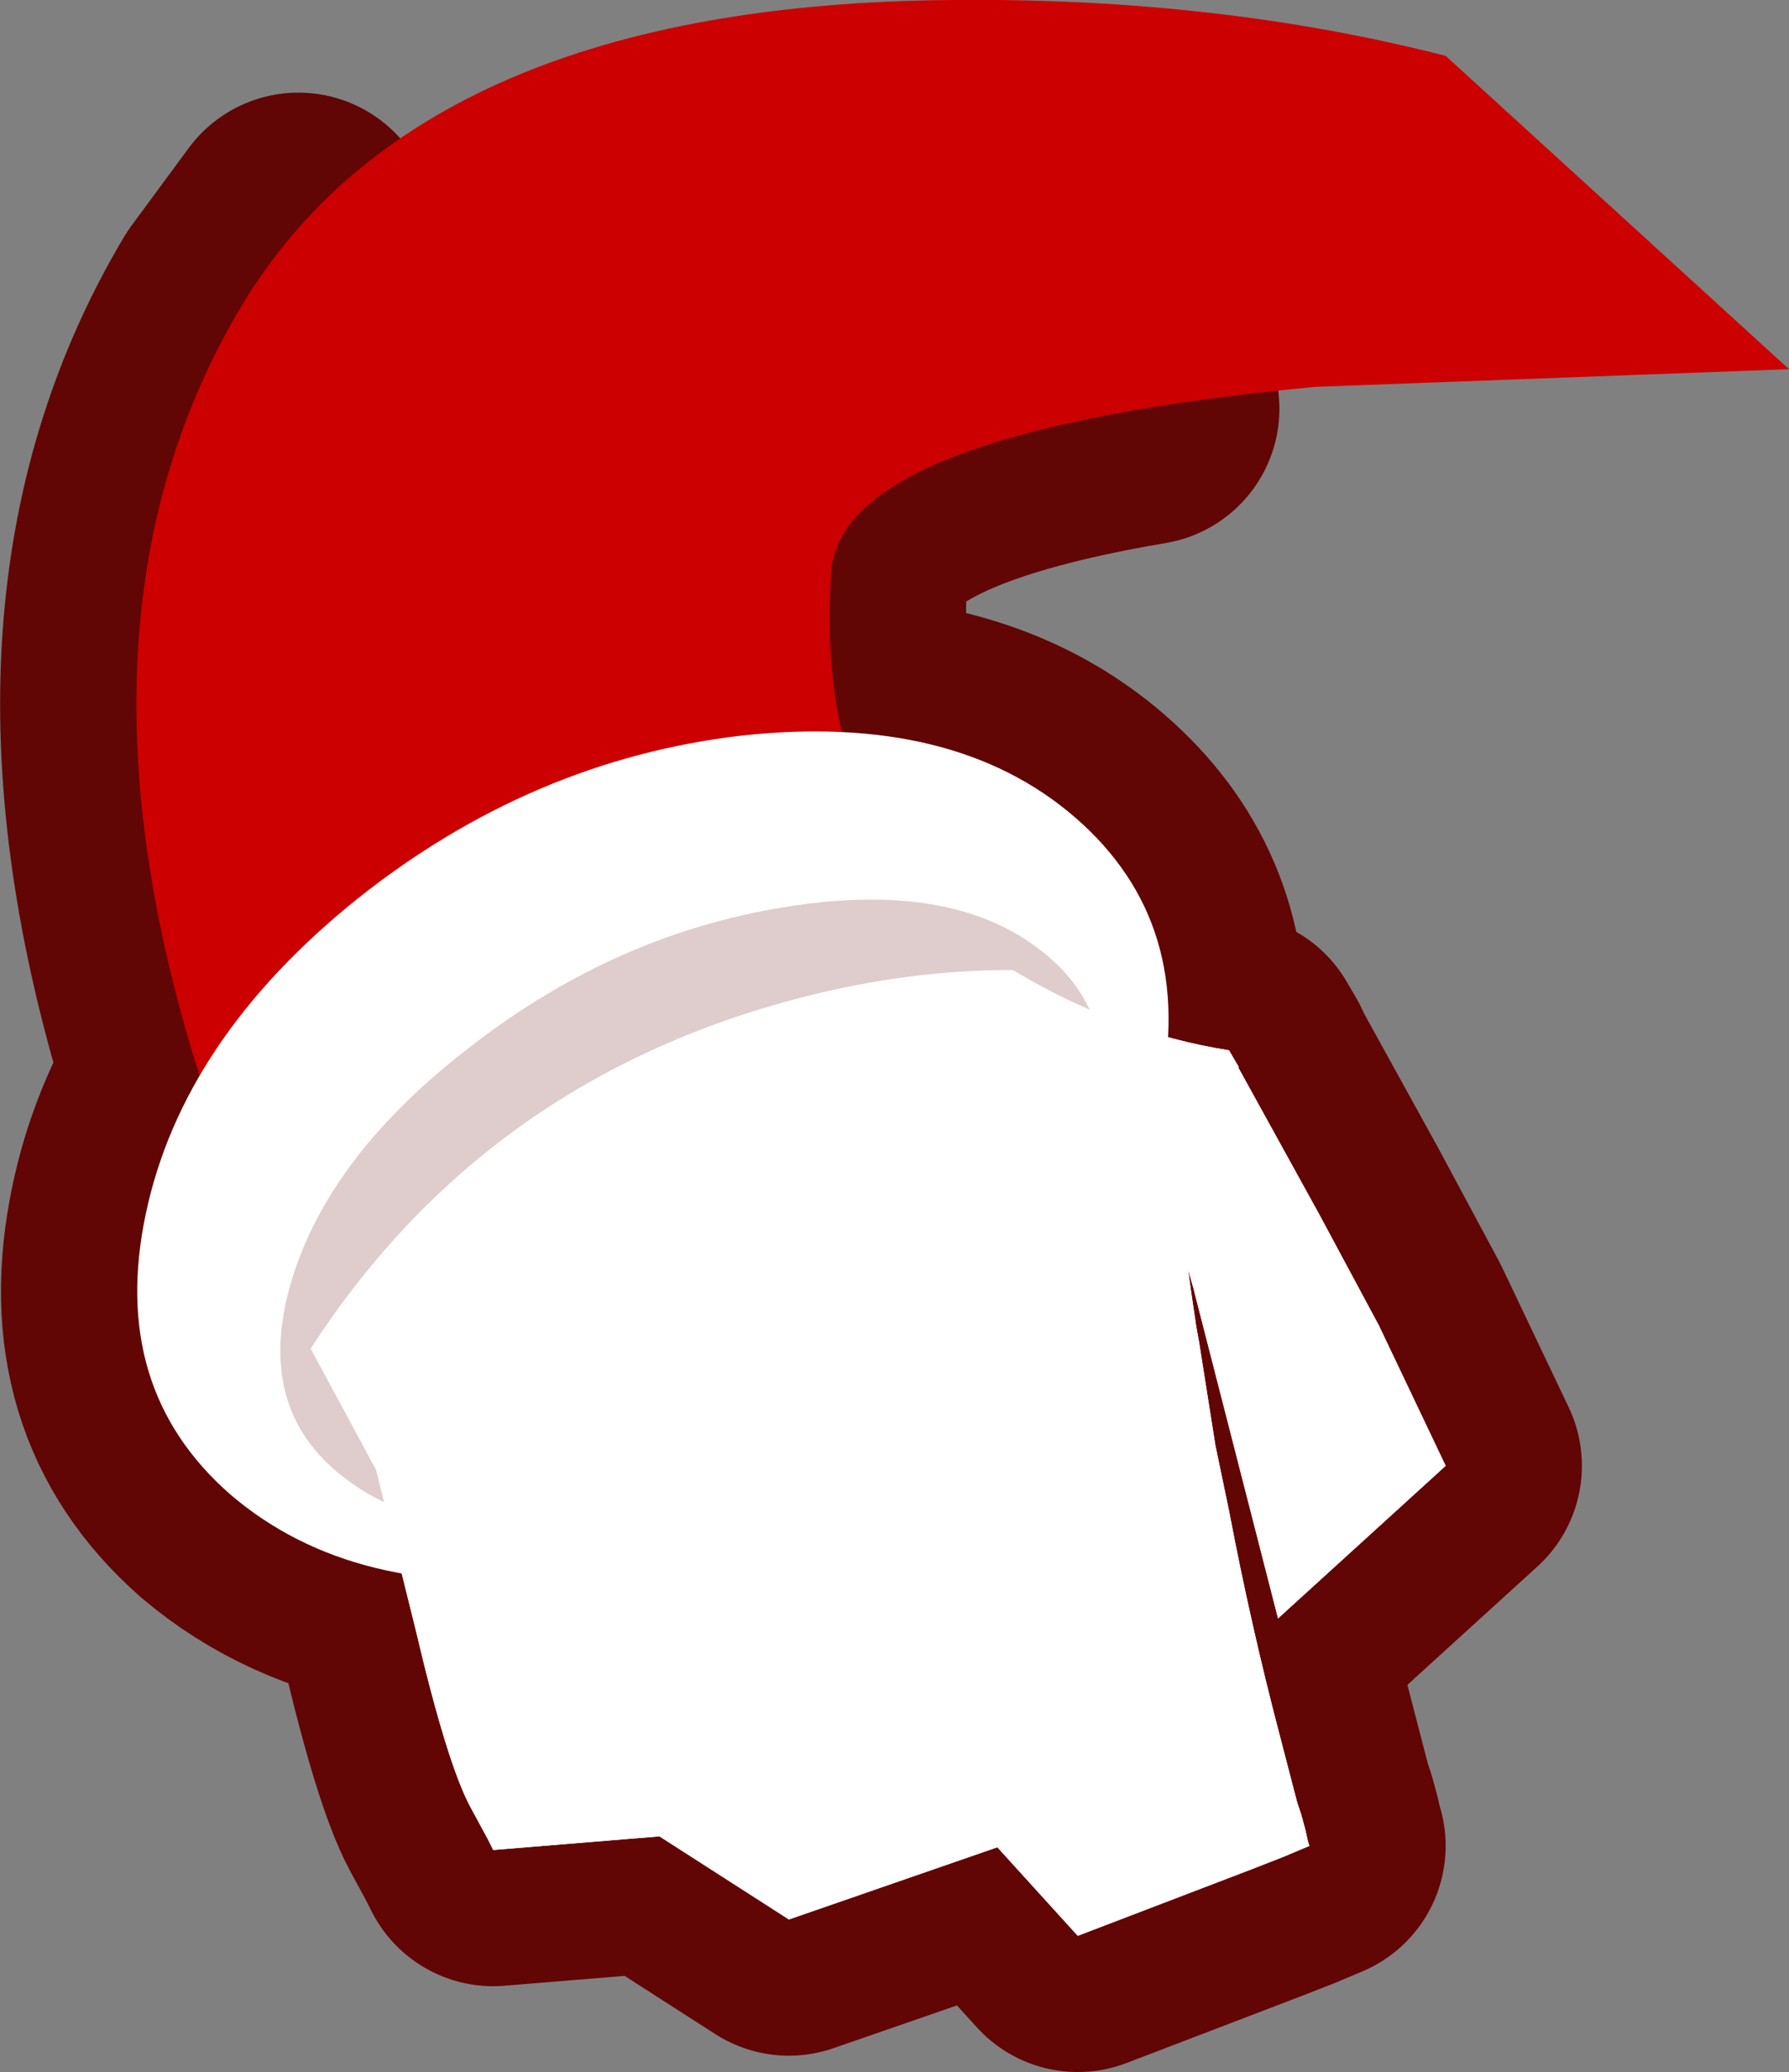 <?xml version="1.0" encoding="UTF-8" standalone="no"?>
<svg xmlns:xlink="http://www.w3.org/1999/xlink" height="76.05px" width="65.65px" xmlns="http://www.w3.org/2000/svg">
  <rect width="100%" height="100%" fill="#808080" stroke="none"/>
  <g transform="matrix(1.0, 0.0, 0.0, 1.0, 18.7, 22.95)">
    <path d="M23.25 -7.95 Q12.0 -6.05 11.8 -1.9 11.6 1.3 12.2 3.95 L8.5 4.05 Q0.8 4.95 -5.6 10.05 -9.35 13.05 -11.35 16.55 L-11.65 15.65 Q-16.5 -0.55 -9.85 -11.7 L-7.75 -14.55 -2.05 -6.55 15.3 -19.0 23.25 -7.95" fill="#cc0000" fill-rule="evenodd" stroke="none"/>
    <path d="M12.2 3.95 Q17.4 4.15 20.75 7.05 24.45 10.25 24.2 15.15 L26.4 15.6 26.75 16.2 26.75 16.25 29.7 21.6 31.9 25.7 34.35 30.85 28.2 36.45 25.15 24.55 25.1 24.35 24.9 23.65 25.0 24.4 25.2 25.75 25.3 26.3 25.9 30.1 26.15 31.3 26.4 32.5 Q27.2 36.7 28.25 40.7 L28.9 43.2 29.05 43.65 29.2 44.2 29.3 44.65 29.35 44.8 28.4 45.2 27.25 45.65 20.85 48.1 17.9 44.85 10.25 47.5 5.5 44.45 -0.6 44.95 -0.8 44.55 -1.45 43.35 Q-2.3 41.75 -3.45 36.85 L-3.9 34.8 Q-7.6 34.15 -10.25 31.9 -14.7 28.0 -13.35 21.6 -12.8 18.95 -11.35 16.55 -9.35 13.05 -5.6 10.05 0.8 4.95 8.5 4.05 L12.2 3.95" fill="#ffffff" fill-rule="evenodd" stroke="none"/>
    <path d="M23.25 -7.95 Q12.0 -6.05 11.8 -1.9 11.6 1.3 12.2 3.95 17.4 4.15 20.75 7.05 24.45 10.25 24.2 15.15 L26.4 15.6 26.75 16.2 26.75 16.25 29.7 21.6 31.9 25.7 34.35 30.85 28.2 36.45 25.15 24.55 25.1 24.35 24.9 23.65 25.0 24.4 25.2 25.75 25.3 26.3 25.9 30.1 26.15 31.3 26.4 32.5 Q27.2 36.7 28.25 40.7 L28.9 43.2 29.05 43.65 29.2 44.2 29.3 44.65 29.35 44.8 28.4 45.2 27.25 45.65 20.85 48.1 17.9 44.85 10.25 47.5 5.5 44.45 -0.6 44.95 -0.8 44.55 -1.45 43.35 Q-2.3 41.75 -3.45 36.85 L-3.9 34.8 Q-7.6 34.15 -10.25 31.9 -14.7 28.0 -13.35 21.6 -12.8 18.95 -11.35 16.55 L-11.65 15.65 Q-16.5 -0.55 -9.85 -11.7 L-7.75 -14.55 M-11.35 16.55 Q-9.35 13.05 -5.6 10.05 0.8 4.95 8.5 4.05 L12.2 3.95" fill="none" stroke="#620505" stroke-linecap="round" stroke-linejoin="round" stroke-width="10.0"/>
    <path d="M46.95 -9.4 L29.55 -8.75 Q12.05 -7.1 11.8 -1.9 11.15 8.25 18.55 12.7 22.3 14.95 26.4 15.6 L26.75 16.2 26.75 16.25 29.7 21.6 31.9 25.7 34.35 30.85 28.2 36.45 25.15 24.55 25.1 24.35 24.9 23.65 25.0 24.4 25.2 25.75 25.3 26.3 25.9 30.1 26.15 31.3 26.4 32.5 Q27.2 36.7 28.25 40.7 L28.9 43.2 29.05 43.65 29.2 44.2 29.3 44.65 29.35 44.8 28.4 45.2 27.25 45.65 20.85 48.1 17.9 44.85 10.25 47.5 5.5 44.45 -0.6 44.95 -0.8 44.55 -1.45 43.35 Q-2.3 41.75 -3.45 36.85 L-4.9 31.0 Q-9.15 23.85 -11.65 15.65 -16.5 -0.55 -9.85 -11.7 -3.2 -22.8 16.25 -22.95 25.95 -23.05 34.35 -20.9 L46.95 -9.4" fill="#cc0000" fill-rule="evenodd" stroke="none"/>
    <path d="M16.15 28.9 Q9.75 34.05 2.0 34.9 -5.7 35.8 -10.25 31.9 -14.7 28.0 -13.35 21.6 -12.0 15.2 -5.6 10.05 0.8 4.95 8.5 4.05 16.3 3.2 20.75 7.05 25.25 10.95 23.85 17.35 22.55 23.8 16.15 28.9" fill="#ffffff" fill-rule="evenodd" stroke="none"/>
    <path d="M10.75 13.65 Q14.65 12.65 18.45 12.65 L18.55 12.7 Q22.3 14.95 26.4 15.6 L26.75 16.2 26.75 16.25 29.7 21.6 31.9 25.7 34.35 30.85 28.2 36.45 25.15 24.55 25.1 24.35 24.9 23.65 25.0 24.4 25.2 25.75 25.3 26.3 25.9 30.1 26.15 31.3 26.4 32.5 Q27.2 36.7 28.25 40.7 L28.9 43.2 29.05 43.65 29.2 44.2 29.3 44.65 29.35 44.8 28.4 45.2 27.25 45.65 20.85 48.1 17.9 44.85 10.25 47.5 5.5 44.45 -0.6 44.95 -0.8 44.55 -1.45 43.35 Q-2.3 41.75 -3.45 36.85 L-4.9 31.0 -7.3 26.55 Q-0.9 16.65 10.75 13.65" fill="#ffffff" fill-rule="evenodd" stroke="none"/>
    <path d="M14.75 27.8 Q9.45 31.85 3.4 32.85 -2.75 33.85 -6.05 31.3 -9.4 28.75 -8.0 24.05 -6.6 19.4 -1.35 15.4 3.9 11.35 10.05 10.35 16.15 9.35 19.45 11.9 22.8 14.45 21.35 19.15 20.0 23.8 14.75 27.8" fill="#620000" fill-opacity="0.2" fill-rule="evenodd" stroke="none"/>
    <path d="M10.75 13.65 Q14.65 12.65 18.45 12.65 L18.55 12.7 Q22.3 14.95 26.4 15.6 L26.75 16.2 26.75 16.25 29.7 21.6 31.9 25.7 34.35 30.85 28.2 36.45 25.15 24.55 25.1 24.35 24.9 23.65 25.0 24.4 25.2 25.75 25.3 26.3 25.9 30.1 26.15 31.3 26.4 32.5 Q27.2 36.7 28.25 40.7 L28.9 43.2 29.05 43.65 29.2 44.2 29.3 44.65 29.35 44.8 28.4 45.2 27.25 45.65 20.85 48.1 17.9 44.85 10.25 47.5 5.5 44.45 -0.6 44.95 -0.8 44.55 -1.45 43.35 Q-2.3 41.75 -3.45 36.85 L-4.9 31.0 -7.3 26.55 Q-0.9 16.65 10.75 13.65" fill="#ffffff" fill-rule="evenodd" stroke="none"/>
  </g>
</svg>
